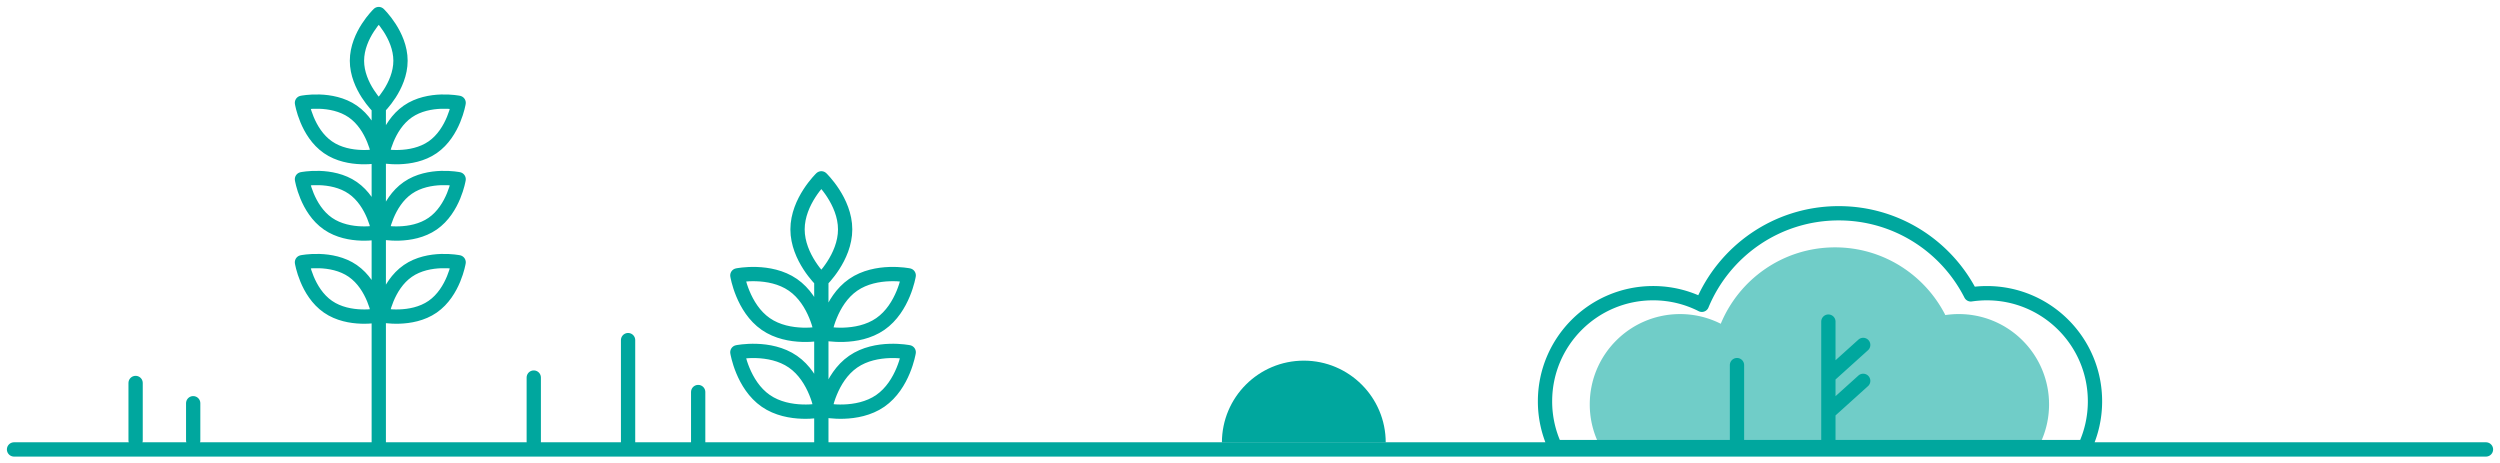 <svg width="356" height="66" viewBox="0 0 356 66" fill="none" xmlns="http://www.w3.org/2000/svg"><path d="M116.958 63.536V39.62M113.569 32.663c0 4.014 3.39 7.268 3.39 7.268s3.39-3.254 3.39-7.268c0-4.015-3.39-7.268-3.39-7.268s-3.39 3.253-3.39 7.268zM121.49 40.562c-3.299 2.282-4.049 6.927-4.049 6.927s4.605.937 7.91-1.346c3.299-2.282 4.049-6.927 4.049-6.927s-4.611-.937-7.91 1.346zM121.49 51.504c-3.299 2.282-4.049 6.927-4.049 6.927s4.605.937 7.91-1.346c3.299-2.282 4.049-6.927 4.049-6.927s-4.611-.937-7.91 1.346zM112.91 40.562c3.299 2.282 4.048 6.927 4.048 6.927s-4.605.937-7.909-1.346C105.75 43.861 105 39.216 105 39.216s4.611-.937 7.91 1.346zM112.91 51.504c3.299 2.282 4.048 6.927 4.048 6.927s-4.605.937-7.909-1.346C105.75 54.803 105 50.158 105 50.158s4.611-.937 7.91 1.346zM53.937 63.172V15.01M50.83 8.65c0 3.673 3.1 6.649 3.1 6.649s3.101-2.976 3.101-6.65c0-3.674-3.1-6.649-3.1-6.649s-3.1 2.975-3.1 6.65zM58.076 15.872c-3.021 2.09-3.702 6.331-3.702 6.331s4.213.858 7.234-1.232c3.02-2.09 3.702-6.331 3.702-6.331s-4.213-.857-7.234 1.232zM58.076 26.752c-3.021 2.09-3.702 6.33-3.702 6.33s4.213.858 7.234-1.231c3.02-2.09 3.702-6.332 3.702-6.332s-4.213-.857-7.234 1.233zM50.234 15.872c3.021 2.09 3.703 6.331 3.703 6.331s-4.214.858-7.235-1.232C43.682 18.881 43 14.64 43 14.64s4.213-.857 7.234 1.232zM50.234 26.752c3.021 2.09 3.703 6.33 3.703 6.33s-4.214.858-7.235-1.231C43.682 29.76 43 25.519 43 25.519s4.213-.857 7.234 1.233zM58.076 38.58c-3.021 2.089-3.702 6.33-3.702 6.33s4.213.858 7.234-1.232c3.02-2.09 3.702-6.33 3.702-6.33s-4.213-.858-7.234 1.231zM50.234 38.58c3.021 2.089 3.703 6.33 3.703 6.33s-4.214.858-7.235-1.232c-3.02-2.09-3.702-6.33-3.702-6.33s4.213-.858 7.234 1.231zM89.438 63.218V48.432M76.008 62.9v-9.136M99.42 63.218v-7.393M19.31 54.536v8.177M27.51 57.42v5.293" stroke="#00A79E" stroke-width="2.035" stroke-miterlimit="10" stroke-linecap="round" stroke-linejoin="round"/><path d="M174 63.02c0-6.446 5.224-11.664 11.663-11.664 6.44 0 11.664 5.224 11.664 11.663H174z" fill="#00A79E"/><path opacity=".56" d="M227.586 63.019a12.8 12.8 0 01-1.204-5.434c0-7.104 5.758-12.861 12.862-12.861 2.084 0 4.048.5 5.792 1.38 2.646-6.389 8.932-10.88 16.274-10.88 6.859 0 12.793 3.923 15.706 9.641.624-.09 1.26-.142 1.908-.142 7.103 0 12.861 5.758 12.861 12.862 0 1.942-.431 3.782-1.204 5.434h-62.995z" fill="#00A79E"/><path d="M221.454 63.661a15.313 15.313 0 01-1.443-6.513c0-8.506 6.894-15.4 15.4-15.4 2.493 0 4.849.597 6.933 1.653 3.169-7.649 10.698-13.032 19.494-13.032 8.211 0 15.326 4.696 18.806 11.55.744-.108 1.505-.17 2.283-.17 8.506 0 15.4 6.893 15.4 15.4 0 2.327-.517 4.53-1.443 6.512h-75.43zM260.361 63.02V45.796M247.347 63.02V51.992M260.361 53.587l4.957-4.468M260.361 58.704l4.957-4.47M2 64h352" stroke="#00A79E" stroke-width="2.035" stroke-miterlimit="10" stroke-linecap="round" stroke-linejoin="round"/></svg>